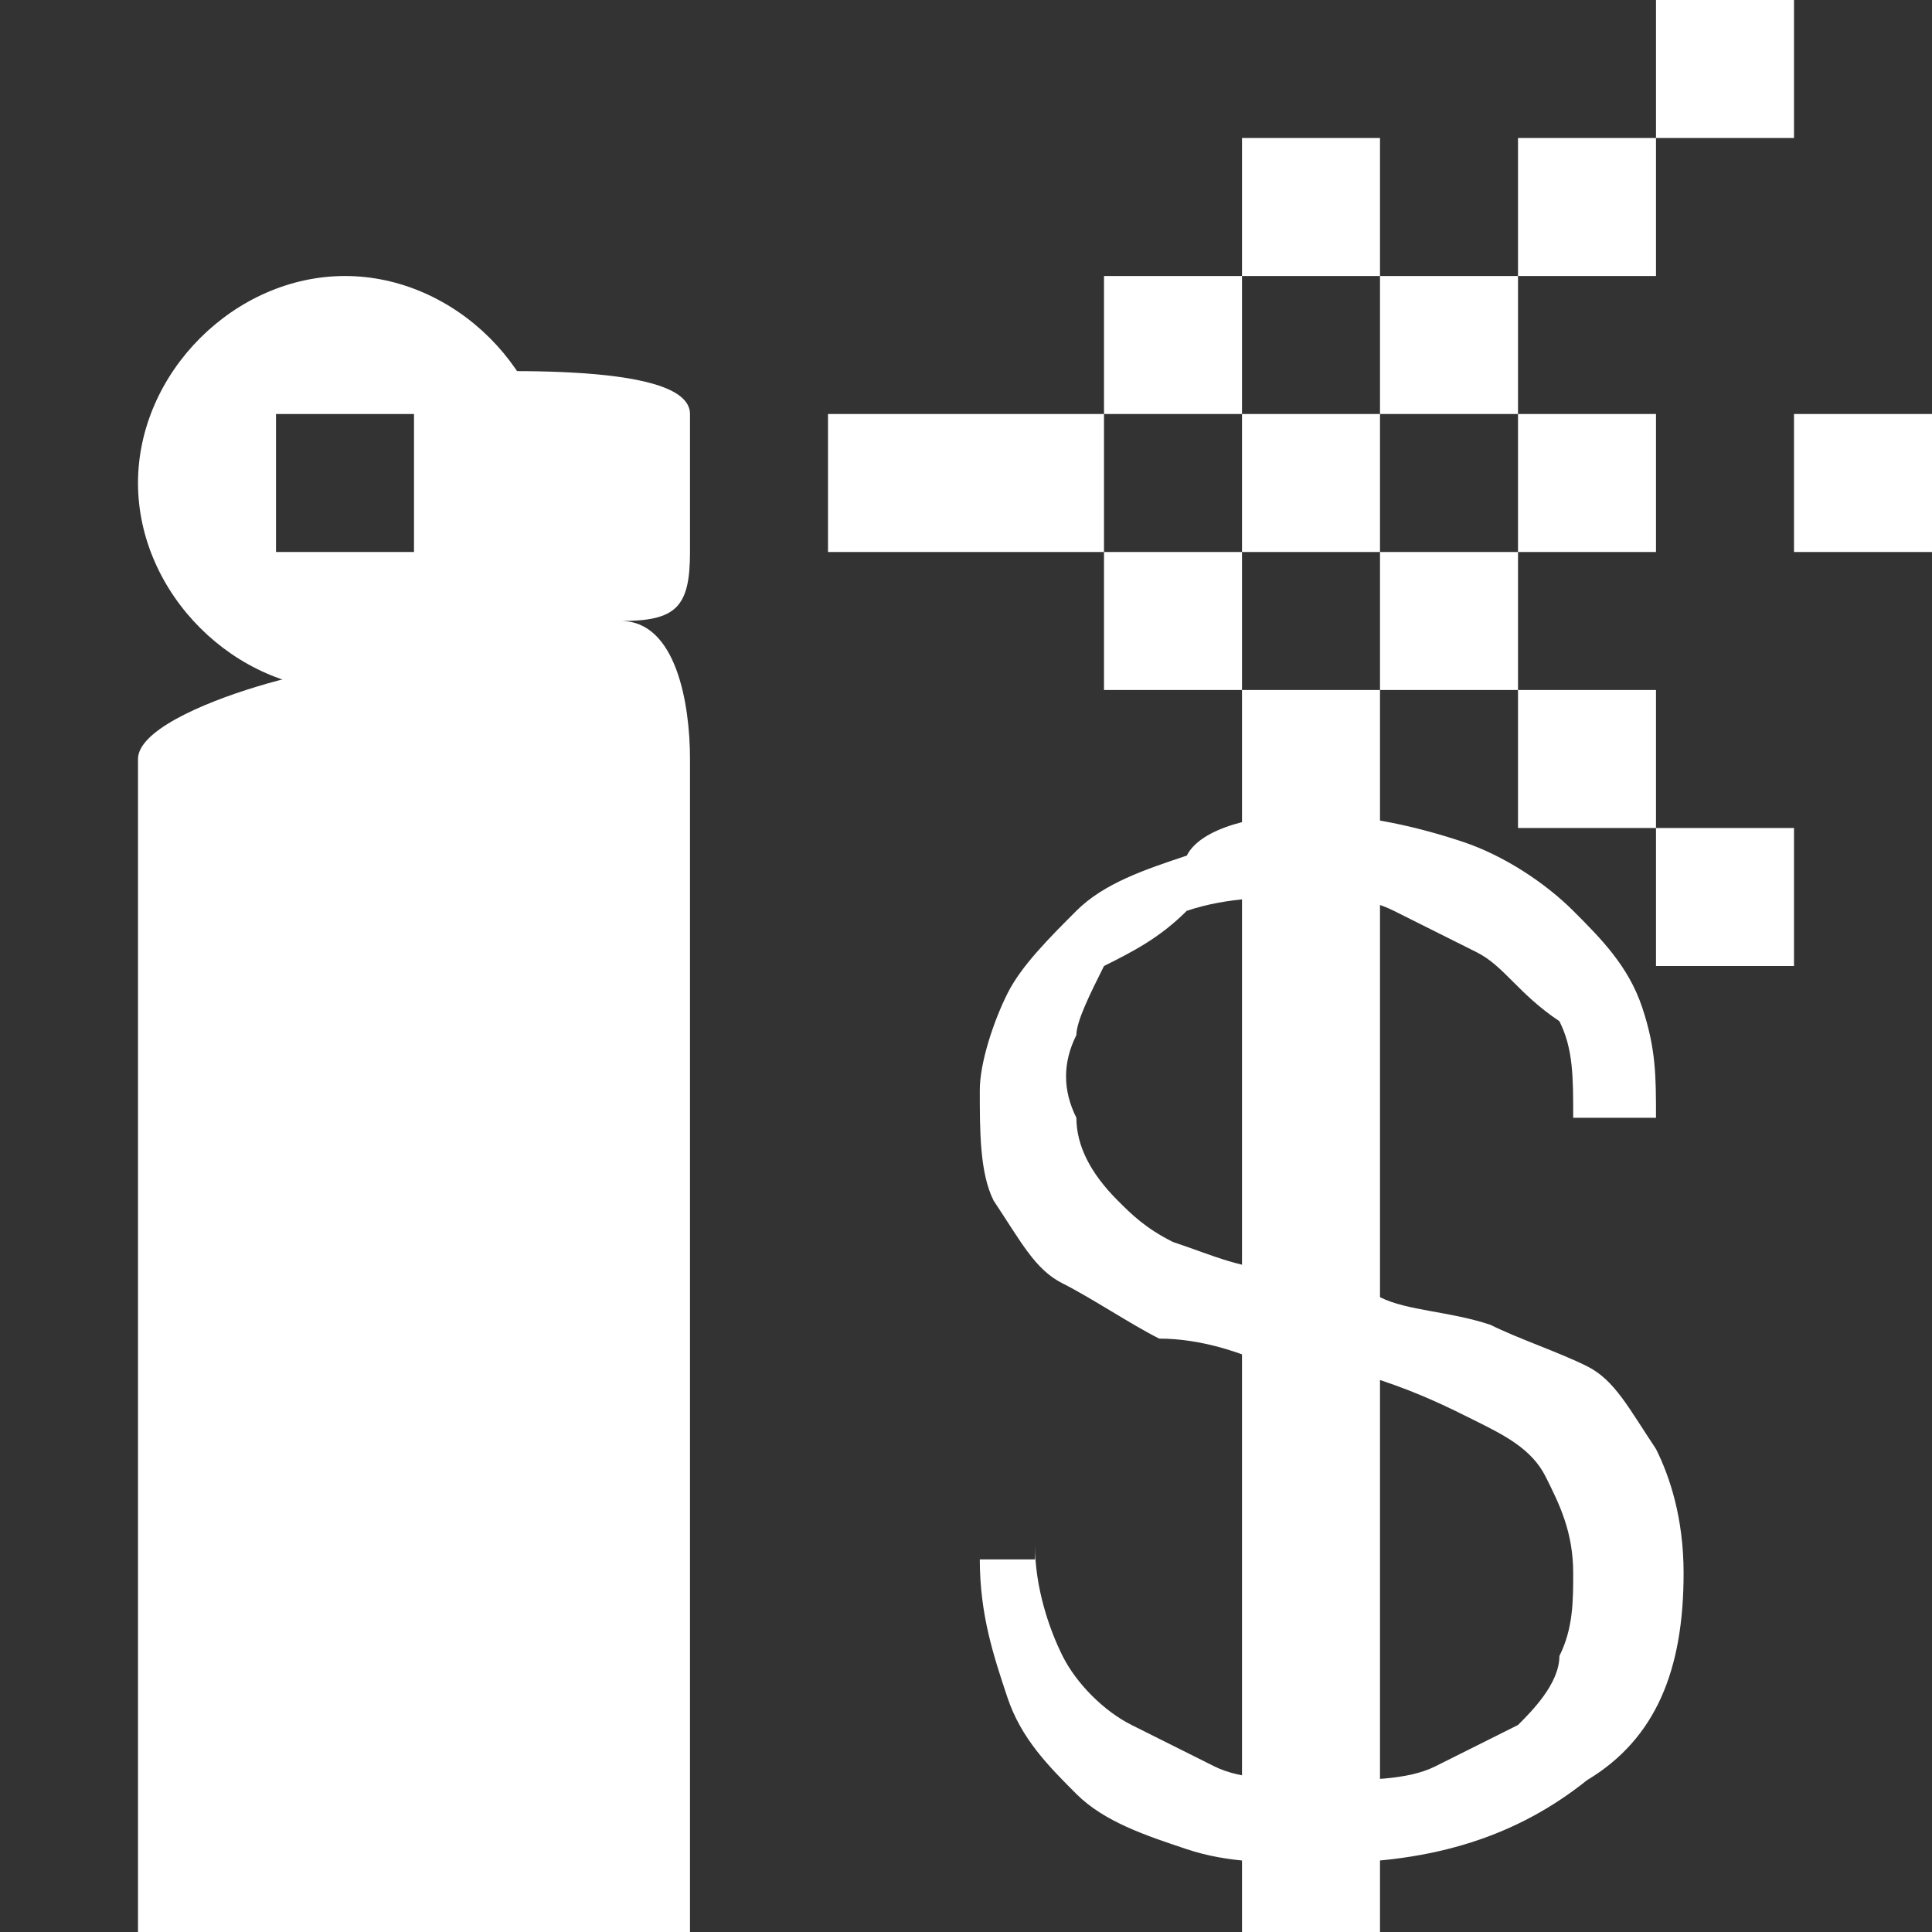 <?xml version="1.0" encoding="utf-8"?>
<!-- Generator: Adobe Illustrator 22.0.1, SVG Export Plug-In . SVG Version: 6.00 Build 0)  -->
<svg version="1.1" id="Layer_1" xmlns="http://www.w3.org/2000/svg" xmlns:xlink="http://www.w3.org/1999/xlink" x="0px" y="0px"
	 width="14px" height="14px" viewBox="0 0 14 14" enable-background="new 0 0 14 14" xml:space="preserve">
<rect x="0" y="0" width="14" height="14" fill="#333333" stroke="none"/>
<path fill="#FFFFFF" d="M5,4V3c0-0.4-1.6-0.3-2-0.3c0,0,1,1.3-0.5,2.2C2.8,4.7,1,5.1,1,5.5v0.7V14h4V6.2V5.5c0-0.4-0.1-1-0.5-1C4.9,4.5,5,4.4,5,4z"
	/>
<rect fill="#FFFFFF" x="6" y="3" width="2" height="1"/>
<rect fill="#FFFFFF" x="8" y="2" width="1" height="1"/>
<rect fill="#FFFFFF" x="8" y="4" width="1" height="1"/>
<rect fill="#FFFFFF" x="9" y="3" width="1" height="1"/>
<rect fill="#FFFFFF" x="10" y="2" width="1" height="1"/>
<rect fill="#FFFFFF" x="10" y="4" width="1" height="1"/>
<rect fill="#FFFFFF" x="9" y="1" width="1" height="1"/>
<rect fill="#FFFFFF" x="11" y="1" width="1" height="1"/>
<rect fill="#FFFFFF" x="12" width="1" height="1"/>
<rect fill="#FFFFFF" x="12" y="6" width="1" height="1"/>
<rect fill="#FFFFFF" x="13" y="3" width="1" height="1"/>
<rect fill="#FFFFFF" x="11" y="3" width="1" height="1"/>
<rect fill="#FFFFFF" x="11" y="5" width="1" height="1"/>
<rect fill="#FFFFFF" x="9" y="5" width="1" height="9"/>
<path fill="#FFFFFF" d="M2.5,2C1.7,2,1,2.7,1,3.5S1.7,5,2.5,5S4,4.3,4,3.5S3.3,2,2.5,2z M3,4H2V3h1V4z"/>
<g>
	<path fill="#FFFFFF" d="M7.5,11.2c0,0.3,0.1,0.6,0.2,0.8c0.1,0.2,0.3,0.4,0.5,0.5c0.2,0.1,0.4,0.2,0.6,0.3c0.2,0.1,0.5,0.1,0.8,0.1
		c0.3,0,0.6,0,0.8-0.1c0.2-0.1,0.4-0.2,0.6-0.3c0.1-0.1,0.3-0.3,0.3-0.5c0.1-0.2,0.1-0.4,0.1-0.6c0-0.3-0.1-0.5-0.2-0.7
		c-0.1-0.2-0.3-0.3-0.5-0.4c-0.2-0.1-0.4-0.2-0.7-0.3C9.8,10,9.5,9.9,9.2,9.9C9,9.8,8.7,9.7,8.4,9.7C8.2,9.6,7.9,9.4,7.7,9.3
		C7.5,9.2,7.4,9,7.2,8.7C7.1,8.5,7.1,8.2,7.1,7.9c0-0.2,0.1-0.5,0.2-0.7c0.1-0.2,0.3-0.4,0.5-0.6c0.2-0.2,0.5-0.3,0.8-0.4
		C8.7,6,9.1,5.9,9.5,5.9c0.4,0,0.8,0.1,1.1,0.2c0.3,0.1,0.6,0.3,0.8,0.5c0.2,0.2,0.4,0.4,0.5,0.7c0.1,0.3,0.1,0.5,0.1,0.8h-0.6
		c0-0.3,0-0.5-0.1-0.7C11,7.2,10.9,7,10.7,6.9c-0.2-0.1-0.4-0.2-0.6-0.3C9.9,6.5,9.7,6.5,9.5,6.5c-0.3,0-0.6,0-0.9,0.1
		C8.4,6.8,8.2,6.9,8,7C7.9,7.2,7.8,7.4,7.8,7.5c-0.1,0.2-0.1,0.4,0,0.6c0,0.2,0.1,0.4,0.3,0.6C8.2,8.8,8.3,8.9,8.5,9
		C8.8,9.1,9,9.2,9.3,9.2C9.5,9.3,9.8,9.3,10,9.4s0.5,0.1,0.8,0.2c0.2,0.1,0.5,0.2,0.7,0.3s0.3,0.3,0.5,0.6c0.1,0.2,0.2,0.5,0.2,0.9
		c0,0.7-0.2,1.2-0.7,1.5c-0.5,0.4-1.1,0.6-1.9,0.6c-0.4,0-0.7,0-1-0.1s-0.6-0.2-0.8-0.4c-0.2-0.2-0.4-0.4-0.5-0.7s-0.2-0.6-0.2-1
		H7.5z"/>
</g>
</svg>
